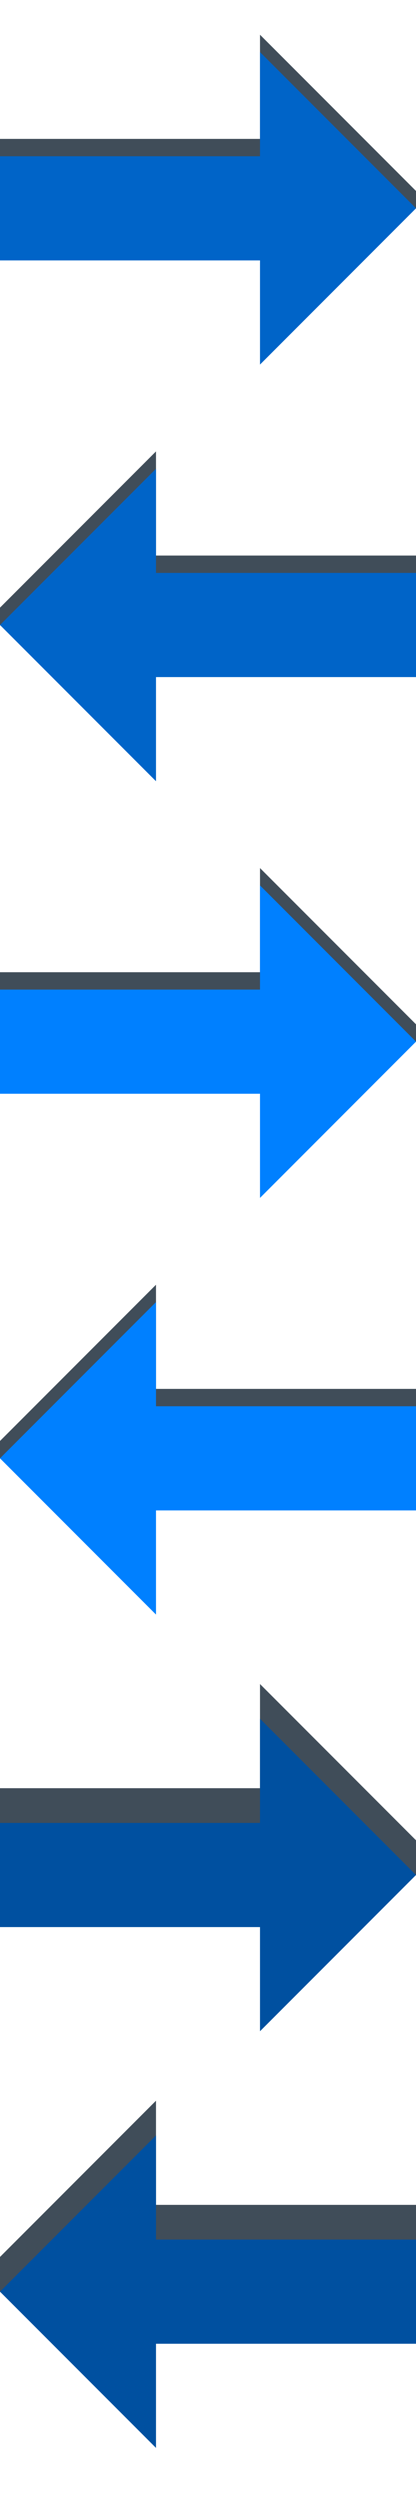 <?xml version="1.0" encoding="UTF-8"?>
<svg width="24" height="144" version="1.1" viewBox="0 0 24 144" xmlns="http://www.w3.org/2000/svg" xmlns:cc="http://creativecommons.org/ns#" xmlns:dc="http://purl.org/dc/elements/1.1/" xmlns:rdf="http://www.w3.org/1999/02/22-rdf-syntax-ns#"><title>Arrows</title><g fill="#001222" fill-opacity=".75"><path d="m9 121v6h15v6l-24-1v-2z"/><path d="m15 97v6h-15v6l24-1v-2z"/><path d="m9 74v6h15v6l-24-2v-1z"/><path d="m15 50v6h-15v6l24-2v-1z"/><path d="m9 26v6h15v6l-24-2v-1z"/><path d="m15 2v6h-15v6l24-2v-1z"/></g><g><g fill="#0050a0"><path d="m15 99v6h-15v6h15v6l9-9z"/><path d="m9 123v6h15v6h-15v6l-9-9z"/></g><g fill="#0080ff"><path d="m15 51v6h-15v6h15v6l9-9z"/><path d="m9 75v6h15v6h-15v6l-9-9z"/></g><g fill="#0064c8"><path d="m15 3v6h-15v6h15v6l9-9z"/><path d="m9 27v6h15v6h-15v6l-9-9z"/></g></g></svg>